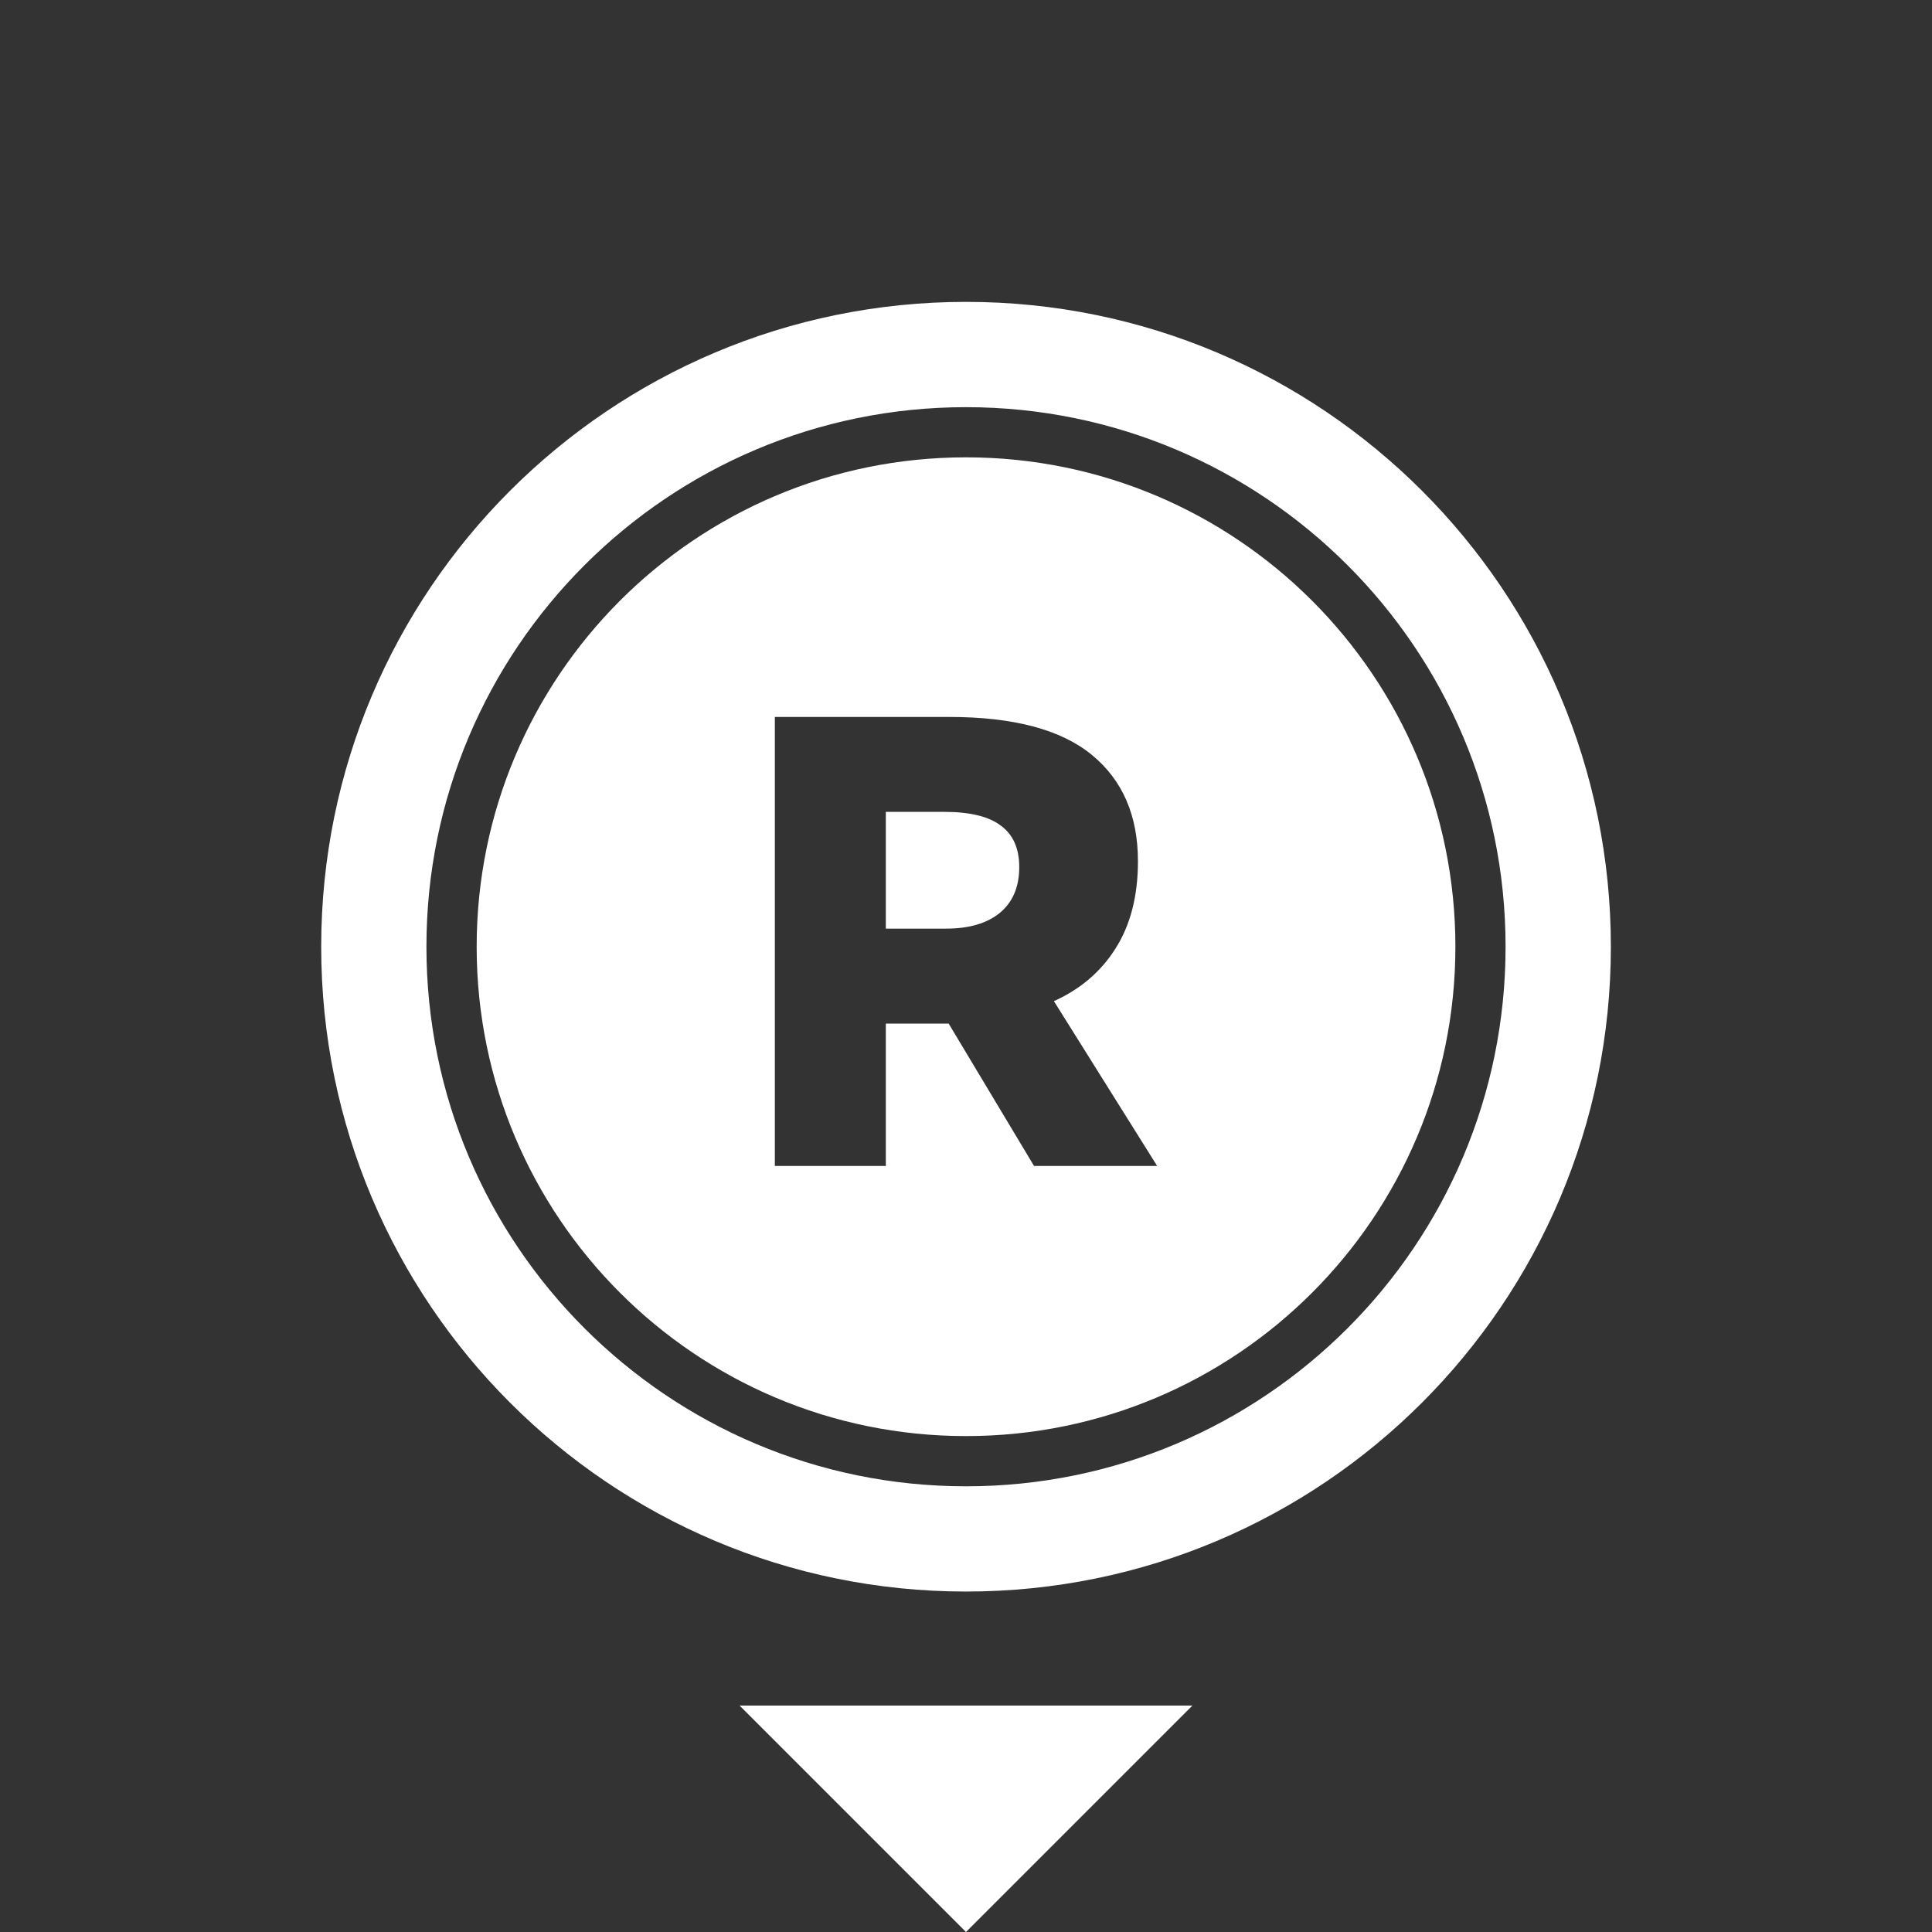 <svg width="32" height="32" viewBox="0 0 32 32" fill="none" xmlns="http://www.w3.org/2000/svg">
<rect x="0" y="0" width="32" height="32" fill="#333333" stroke="none"/>
<path fill-rule="evenodd" clip-rule="evenodd" d="M16 26.361C21.899 26.361 26.681 21.579 26.681 15.681C26.681 9.782 21.899 5 16 5C10.101 5 5.32 9.782 5.32 15.681C5.32 21.579 10.101 26.361 16 26.361ZM17.127 19.312H19.166L17.456 16.582C17.895 16.384 18.235 16.093 18.476 15.711C18.724 15.321 18.848 14.839 18.848 14.266C18.848 13.508 18.593 12.92 18.083 12.502C17.573 12.084 16.787 11.875 15.724 11.875H12.834V19.312H14.672V16.954H15.554H15.713L17.127 19.312ZM14.672 15.381V13.447H15.639C16.071 13.447 16.386 13.525 16.585 13.681C16.783 13.83 16.882 14.057 16.882 14.361C16.882 14.694 16.772 14.949 16.553 15.126C16.34 15.296 16.046 15.381 15.671 15.381H14.672ZM16 23.786C20.477 23.786 24.106 20.157 24.106 15.681C24.106 11.204 20.477 7.575 16 7.575C11.524 7.575 7.895 11.204 7.895 15.681C7.895 20.157 11.524 23.786 16 23.786ZM16 24.618C20.936 24.618 24.937 20.616 24.937 15.681C24.937 10.745 20.936 6.744 16 6.744C11.065 6.744 7.063 10.745 7.063 15.681C7.063 20.616 11.065 24.618 16 24.618ZM16 32L19.75 28.25H12.25L16 32Z" fill="white"/>
</svg>
